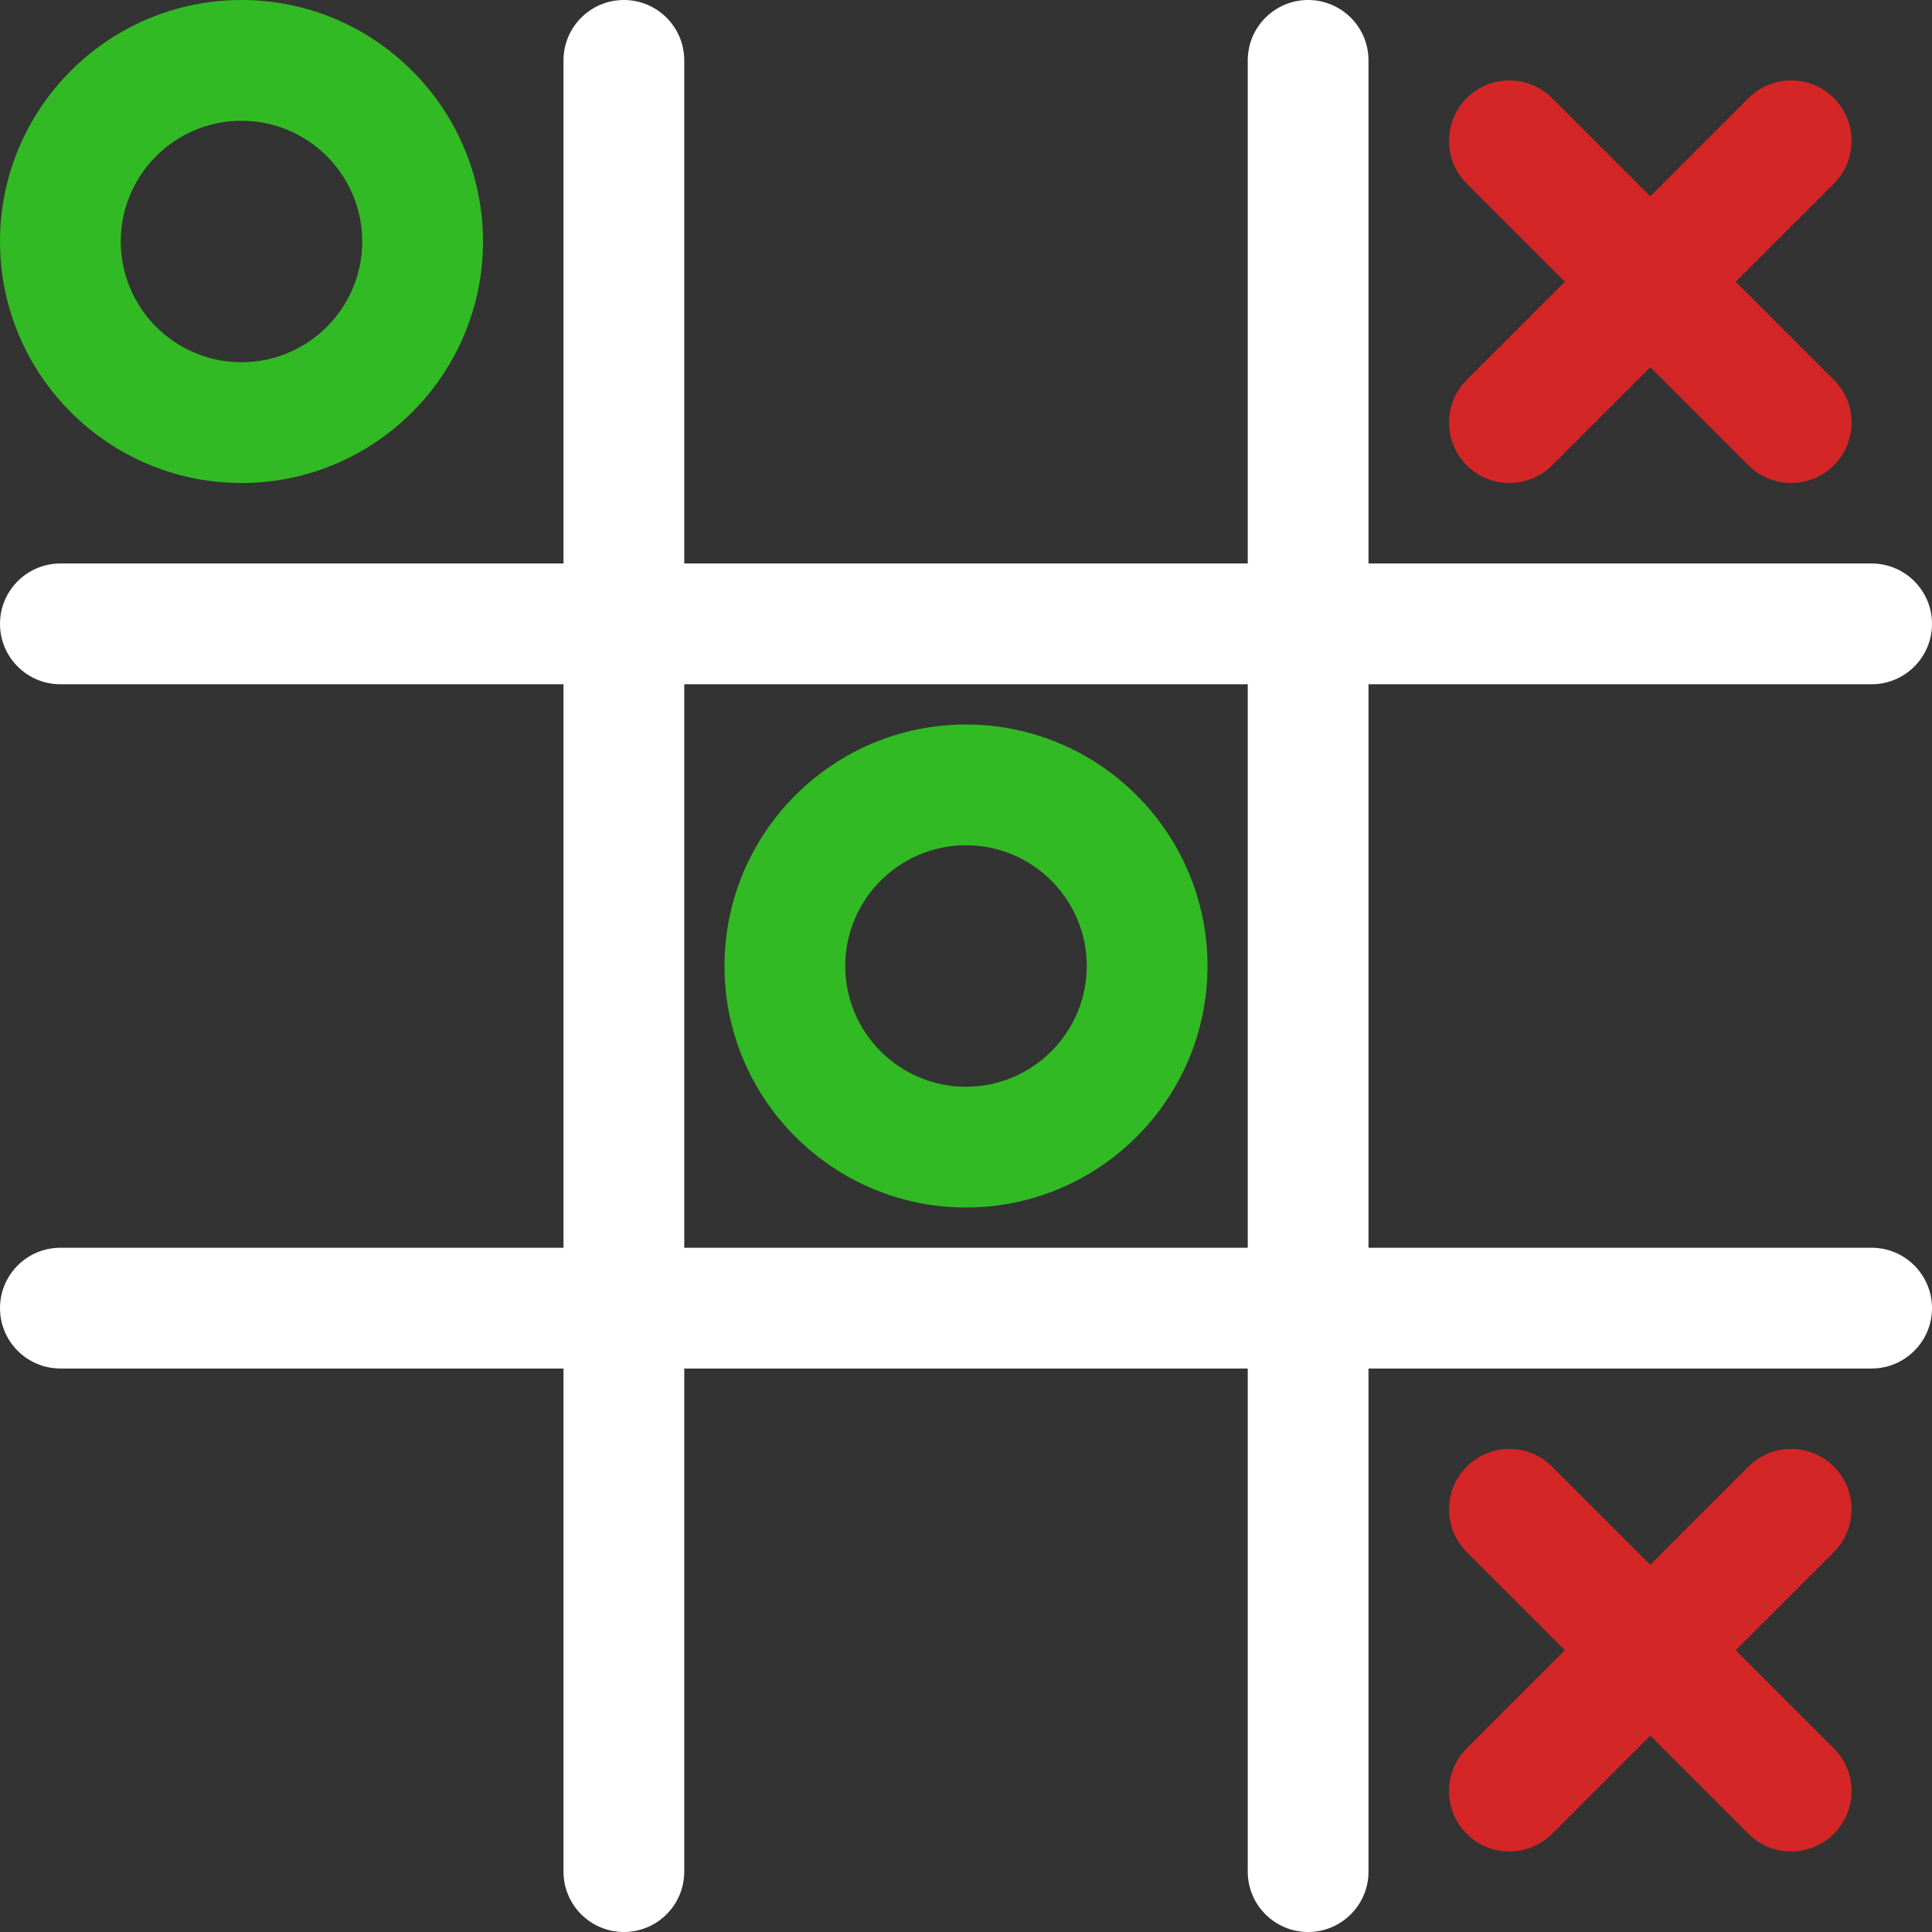 <svg width="512" height="512" viewBox="0 0 512 512" fill="none" xmlns="http://www.w3.org/2000/svg">
<rect x="0" y="0" width="512" height="512" fill="#333333" stroke="none"/>
<g clip-path="url(#clip0)">
<path d="M165.333 512C156.501 512 149.333 504.832 149.333 496V16C149.333 7.168 156.501 0 165.333 0C174.165 0 181.333 7.168 181.333 16V496C181.333 504.832 174.165 512 165.333 512Z" fill="white"/>
<path d="M346.667 512C337.835 512 330.667 504.832 330.667 496V16C330.667 7.168 337.835 0 346.667 0C355.499 0 362.667 7.168 362.667 16V496C362.667 504.832 355.499 512 346.667 512Z" fill="white"/>
<path d="M496 181.333H16C7.168 181.333 0 174.165 0 165.333C0 156.501 7.168 149.333 16 149.333H496C504.832 149.333 512 156.501 512 165.333C512 174.165 504.832 181.333 496 181.333Z" fill="white"/>
<path d="M496 362.667H16C7.168 362.667 0 355.499 0 346.667C0 337.835 7.168 330.667 16 330.667H496C504.832 330.667 512 337.835 512 346.667C512 355.499 504.832 362.667 496 362.667Z" fill="white"/>
<path d="M256 320C220.715 320 192 291.285 192 256C192 220.715 220.715 192 256 192C291.285 192 320 220.715 320 256C320 291.285 291.285 320 256 320ZM256 224C238.357 224 224 238.357 224 256C224 273.643 238.357 288 256 288C273.643 288 288 273.643 288 256C288 238.357 273.643 224 256 224Z" fill="#32BA24"/>
<path d="M64 128C28.715 128 0 99.285 0 64C0 28.715 28.715 0 64 0C99.285 0 128 28.715 128 64C128 99.285 99.285 128 64 128ZM64 32C46.357 32 32 46.357 32 64C32 81.643 46.357 96 64 96C81.643 96 96 81.643 96 64C96 46.357 81.643 32 64 32Z" fill="#32BA24"/>
<path d="M474.667 128C470.571 128 466.475 126.443 463.36 123.307L388.693 48.64C382.443 42.389 382.443 32.256 388.693 26.005C394.944 19.755 405.077 19.755 411.328 26.005L485.995 100.672C492.245 106.923 492.245 117.056 485.995 123.307C482.859 126.443 478.763 128 474.667 128Z" fill="#D42626"/>
<path d="M400 128C395.904 128 391.808 126.443 388.693 123.307C382.443 117.056 382.443 106.923 388.693 100.672L463.36 26.005C469.611 19.755 479.744 19.755 485.995 26.005C492.245 32.256 492.245 42.389 485.995 48.64L411.328 123.307C408.192 126.443 404.096 128 400 128Z" fill="#D42626"/>
<path d="M474.667 490.667C470.571 490.667 466.475 489.109 463.36 485.973L388.693 411.307C382.443 405.056 382.443 394.923 388.693 388.672C394.944 382.421 405.077 382.421 411.328 388.672L485.995 463.339C492.245 469.589 492.245 479.723 485.995 485.973C482.859 489.109 478.763 490.667 474.667 490.667Z" fill="#D42626"/>
<path d="M400 490.667C395.904 490.667 391.808 489.109 388.693 485.973C382.443 479.723 382.443 469.589 388.693 463.339L463.36 388.672C469.611 382.421 479.744 382.421 485.995 388.672C492.245 394.923 492.245 405.056 485.995 411.307L411.328 485.973C408.192 489.109 404.096 490.667 400 490.667Z" fill="#D42626"/>
</g>
<defs>
<clipPath id="clip0">
<rect width="512" height="512" fill="white"/>
</clipPath>
</defs>
</svg>
